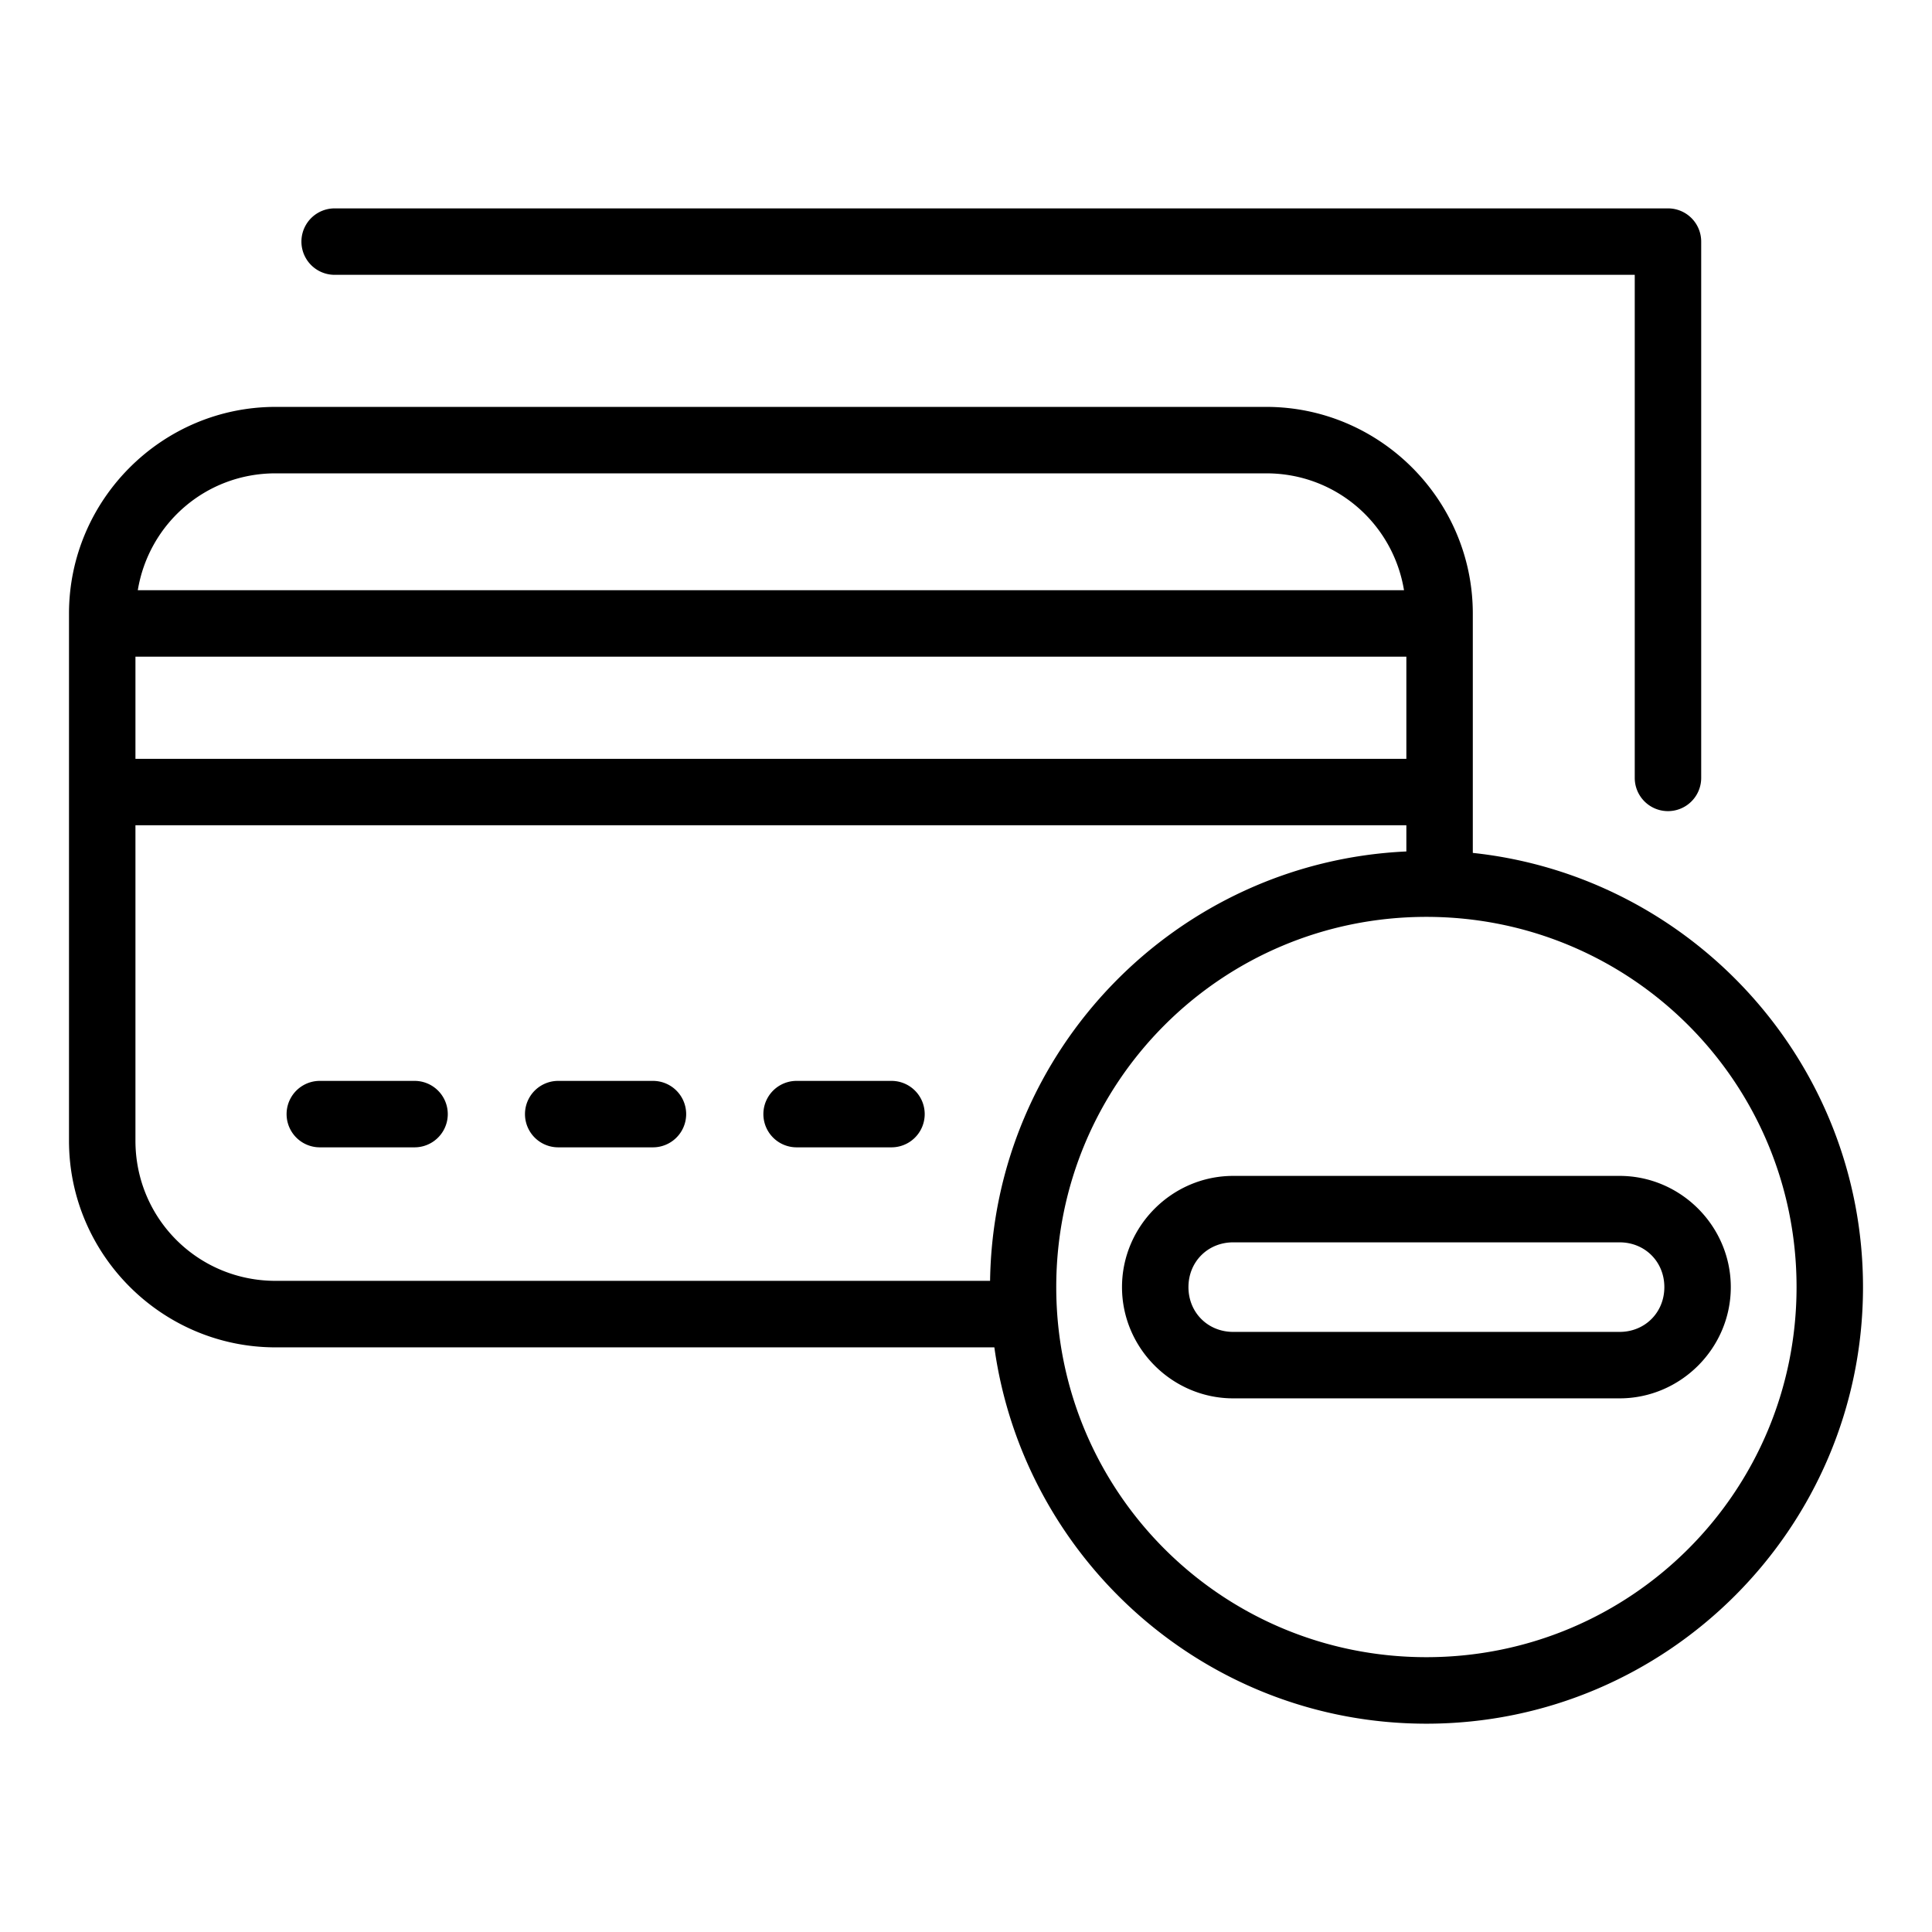 <?xml version="1.0" encoding="UTF-8" standalone="no"?>
<svg
   xmlns:dc="http://purl.org/dc/elements/1.1/"
   xmlns:cc="http://creativecommons.org/ns#"
   xmlns:rdf="http://www.w3.org/1999/02/22-rdf-syntax-ns#"
   xmlns:svg="http://www.w3.org/2000/svg"
   xmlns="http://www.w3.org/2000/svg"
   xmlns:sodipodi="http://sodipodi.sourceforge.net/DTD/sodipodi-0.dtd"
   xmlns:inkscape="http://www.inkscape.org/namespaces/inkscape"
   id="Icone_L_Opposition_carte-chèque"
   data-name="Icone/L/Opposition carte-chèque"
   width="28"
   height="28"
   viewBox="0 0 28 28"
   version="1.1"
   sodipodi:docname="opposition-carte-cheque.svg"
   inkscape:version="0.92.3 (2405546, 2018-03-11)">
  <defs
     id="defs16" />
  <sodipodi:namedview
     pagecolor="#ffffff"
     bordercolor="#666666"
     borderopacity="1"
     objecttolerance="10"
     gridtolerance="10"
     guidetolerance="10"
     inkscape:pageopacity="0"
     inkscape:pageshadow="2"
     inkscape:window-width="1920"
     inkscape:window-height="1052"
     id="namedview14"
     showgrid="false"
     inkscape:zoom="8.4285714"
     inkscape:cx="14"
     inkscape:cy="14"
     inkscape:window-x="0"
     inkscape:window-y="0"
     inkscape:window-maximized="1"
     inkscape:current-layer="Icone_L_Opposition_carte-chèque" />
  <path
     style="color:#000000;font-style:normal;font-variant:normal;font-weight:normal;font-stretch:normal;font-size:medium;line-height:normal;font-family:sans-serif;font-variant-ligatures:normal;font-variant-position:normal;font-variant-caps:normal;font-variant-numeric:normal;font-variant-alternates:normal;font-feature-settings:normal;text-indent:0;text-align:start;text-decoration:none;text-decoration-line:none;text-decoration-style:solid;text-decoration-color:#000000;letter-spacing:normal;word-spacing:normal;text-transform:none;writing-mode:lr-tb;direction:ltr;text-orientation:mixed;dominant-baseline:auto;baseline-shift:baseline;text-anchor:start;white-space:normal;shape-padding:0;clip-rule:nonzero;display:inline;overflow:visible;visibility:visible;opacity:1;isolation:auto;mix-blend-mode:normal;color-interpolation:sRGB;color-interpolation-filters:linearRGB;solid-color:#000000;solid-opacity:1;vector-effect:none;fill:#000000;fill-opacity:1;fill-rule:nonzero;stroke:none;stroke-width:0.963;stroke-linecap:round;stroke-linejoin:round;stroke-miterlimit:4;stroke-dasharray:none;stroke-dashoffset:0;stroke-opacity:1;color-rendering:auto;image-rendering:auto;shape-rendering:auto;text-rendering:auto;enable-background:accumulate"
     d="m 4.85,3.02 a 0.481,0.481 0 1 0 0,0.963 H 23.692 v 7.291 a 0.481,0.481 0 1 0 0.963,0 V 3.501 A 0.481,0.481 0 0 0 24.173,3.02 Z M 3.994,5.897 C 2.35,5.897 1.006,7.238 1,8.882 a 0.481,0.481 0 0 0 0,0.002 v 7.649 c 0,1.648 1.346,2.994 2.994,2.994 H 14.409 a 0.481,0.481 0 0 0 0.002,0 c 0.428,3.076 3.069,5.454 6.261,5.454 3.489,0 6.328,-2.838 6.328,-6.327 0,-3.261 -2.482,-5.955 -5.655,-6.293 V 8.884 a 0.481,0.481 0 0 0 0,-0.002 C 21.339,7.238 19.995,5.897 18.351,5.897 Z m 0,0.963 H 18.351 c 1.012,-6e-6 1.838,0.73 1.997,1.694 H 1.997 C 2.156,7.59 2.982,6.86 3.994,6.86 Z M 1.963,9.517 H 20.382 V 10.998 H 1.963 Z m 0,2.443 H 20.382 v 0.38 c -3.323,0.152 -5.985,2.874 -6.033,6.223 H 3.994 c -1.127,2e-6 -2.031,-0.904 -2.031,-2.031 z M 20.672,13.288 c 2.968,0 5.365,2.397 5.365,5.365 0,2.968 -2.397,5.364 -5.365,5.364 -2.968,0 -5.364,-2.395 -5.364,-5.364 0,-2.968 2.395,-5.365 5.364,-5.365 z M 4.635,15.665 a 0.481,0.481 0 1 0 0,0.963 h 1.373 a 0.481,0.481 0 1 0 0,-0.963 z m 3.455,0 a 0.481,0.481 0 1 0 0,0.963 h 1.373 a 0.481,0.481 0 1 0 0,-0.963 z m 3.455,0 a 0.481,0.481 0 1 0 0,0.963 h 1.375 a 0.481,0.481 0 1 0 0,-0.963 z m 6.328,1.377 c -0.885,0 -1.612,0.727 -1.612,1.612 0,0.885 0.727,1.612 1.612,1.612 h 5.599 c 0.885,0 1.612,-0.727 1.612,-1.612 0,-0.885 -0.727,-1.612 -1.612,-1.612 z m 0,0.963 h 5.599 c 0.368,0 0.649,0.281 0.649,0.649 0,0.368 -0.281,0.649 -0.649,0.649 h -5.599 c -0.368,0 -0.649,-0.281 -0.649,-0.649 0,-0.368 0.281,-0.649 0.649,-0.649 z"
     id="Ligne_353"
     inkscape:connector-curvature="0" />
</svg>
